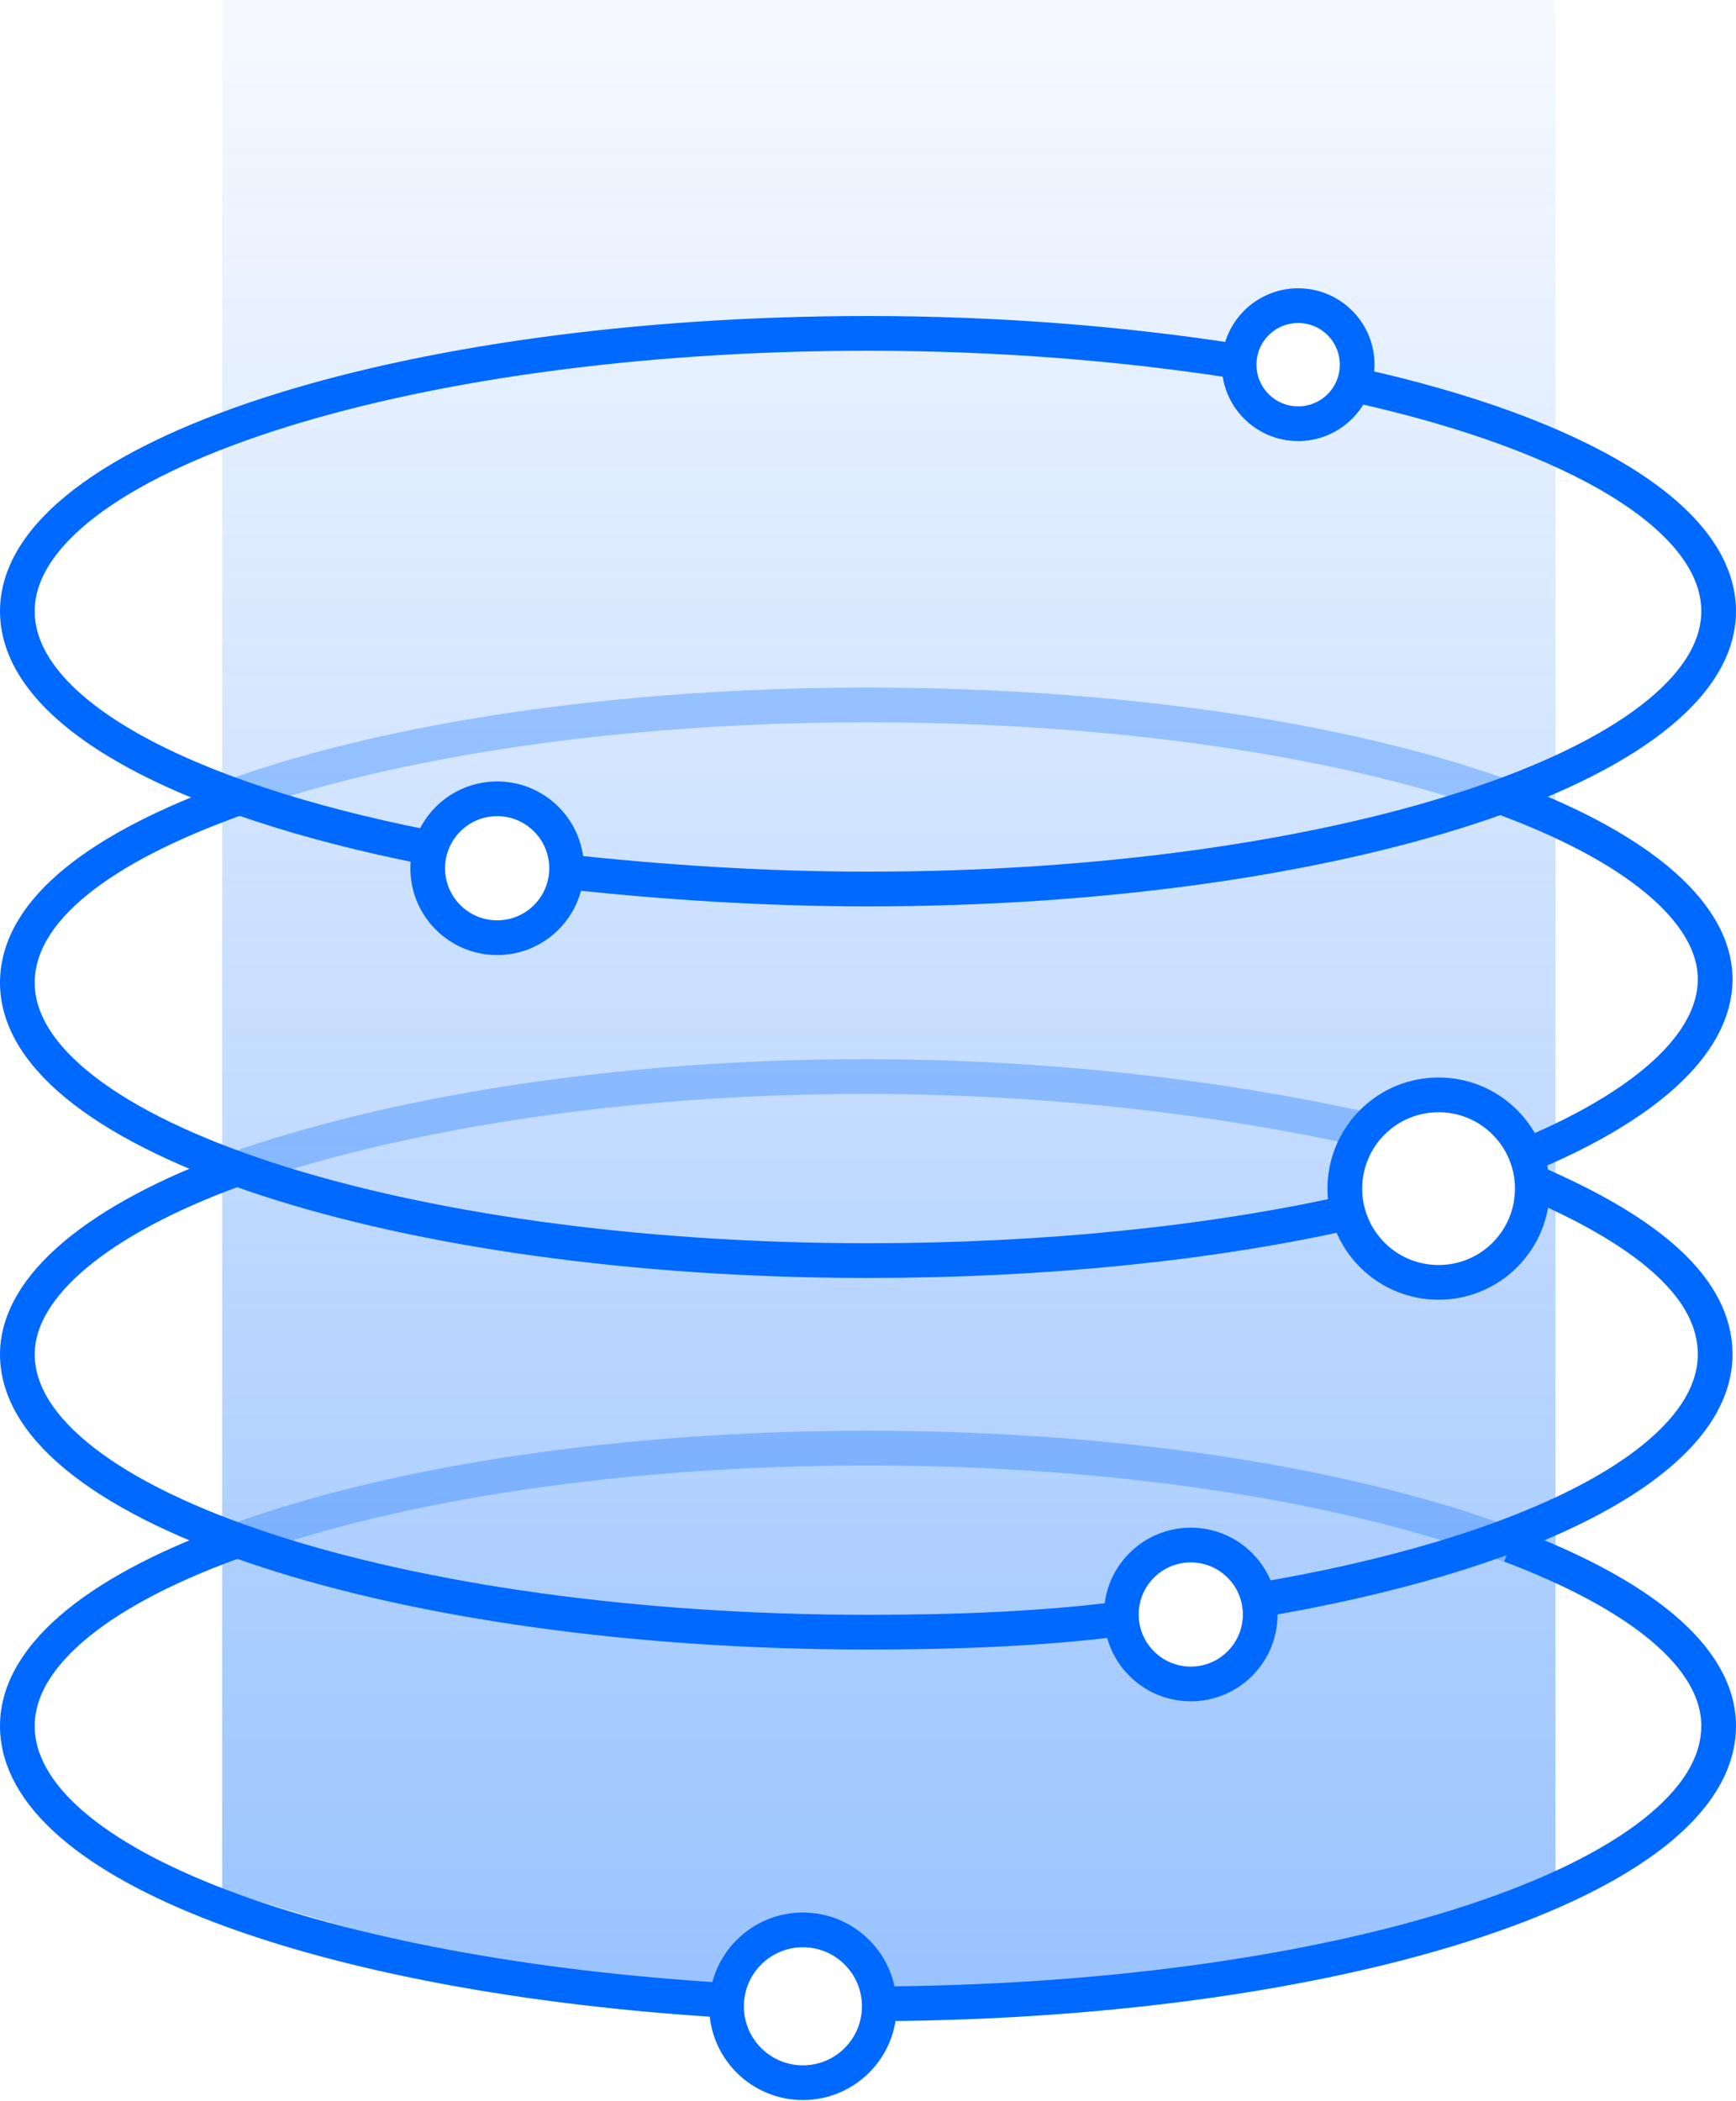 <svg xmlns="http://www.w3.org/2000/svg" viewBox="0 0 50 60.5"><style>.st0{fill:url(#SVGID_1_);} .st1{fill:none;stroke:#0069FF;stroke-miterlimit:10;} .st2{opacity:0.3;fill:none;stroke:#0069FF;stroke-miterlimit:10;}</style><linearGradient id="SVGID_1_" gradientUnits="userSpaceOnUse" x1="25.566" y1="57.807" x2="25.566" y2="-5.339"><stop offset="0" stop-color="#0069FF" stop-opacity=".4"/><stop offset="1" stop-color="#0069FF" stop-opacity="0"/></linearGradient><path class="st0" d="M6.4 0v54.4s6.9 2.4 14.4 3.3c0-.6.2-1.1.7-1.5.9-.9 2.3-.9 3.2 0 .5.5.7 1.2.6 1.8h.3c9.1 0 19.2-3.5 19.2-3.5V0H6.4zm9.3 26.4c-.8.8-2 .8-2.8 0s-.8-2 0-2.8c.8-.8 2-.8 2.8 0 .8.8.8 2 0 2.8zm20 21.5c-.8.8-2 .8-2.8 0-.8-.8-.8-2 0-2.8.8-.8 2-.8 2.8 0s.7 2 0 2.8zm.5-36.1c-.7-.7-.7-1.8 0-2.5s1.8-.7 2.5 0 .7 1.8 0 2.5c-.8.6-1.9.6-2.5 0zm7.2 24.3c-1.1 1.1-2.8 1.1-3.8 0-1.1-1.1-1.1-2.8 0-3.8s2.8-1.1 3.8 0 1 2.7 0 3.8z"/><path class="st1" d="M20.9 57.6C9.3 56.9.5 53.7.5 49.7c0-2.1 2.5-4 6.5-5.4M43.5 44.5c3.7 1.4 6 3.2 6 5.2 0 4.4-10.7 7.9-24 8"/><path class="st2" d="M7 44.3c4.5-1.6 10.9-2.6 18-2.6 7.4 0 14 1.1 18.5 2.8"/><path class="st1" d="M32.4 46.6c-2.3.3-4.8.4-7.4.4C11.5 47 .5 43.4.5 39c0-2 2.4-3.9 6.2-5.3M44.3 34.1c3.2 1.4 5.1 3 5.1 4.9 0 3.1-5.4 5.8-13.3 7.1"/><path class="st2" d="M6.7 33.7c4.5-1.6 11-2.7 18.2-2.7 5.3 0 10.2.6 14.3 1.5"/><path class="st1" d="M38.9 34.9c-4 .9-8.8 1.4-13.9 1.4-13.5 0-24.5-3.6-24.5-8 0-2.1 2.4-3.9 6.3-5.3M43.1 22.9c3.9 1.4 6.3 3.3 6.3 5.3 0 1.9-2.1 3.7-5.5 5.1"/><path class="st2" d="M6.8 22.9c4.5-1.6 11-2.6 18.2-2.6s13.7 1 18.2 2.6"/><path class="st1" d="M39.1 11.1c6.3 1.4 10.4 3.8 10.4 6.5 0 4.4-11 8-24.5 8-3 0-6-.2-8.7-.5M12.3 24.4C5.2 23 .5 20.5.5 17.6c0-4.4 11-8 24.5-8 3.8 0 7.4.3 10.6.8"/><ellipse transform="rotate(-45 37.396 10.514)" class="st1" cx="37.4" cy="10.5" rx="1.7" ry="1.7"/><ellipse transform="rotate(-45 14.312 24.978)" class="st1" cx="14.3" cy="25" rx="2" ry="2"/><ellipse transform="rotate(-45 34.287 46.5)" class="st1" cx="34.3" cy="46.5" rx="2" ry="2"/><ellipse transform="rotate(-45 23.08 57.756)" class="st1" cx="23.1" cy="57.8" rx="2.2" ry="2.2"/><ellipse transform="rotate(-45 41.45 34.173)" class="st1" cx="41.4" cy="34.2" rx="2.7" ry="2.7"/></svg>
